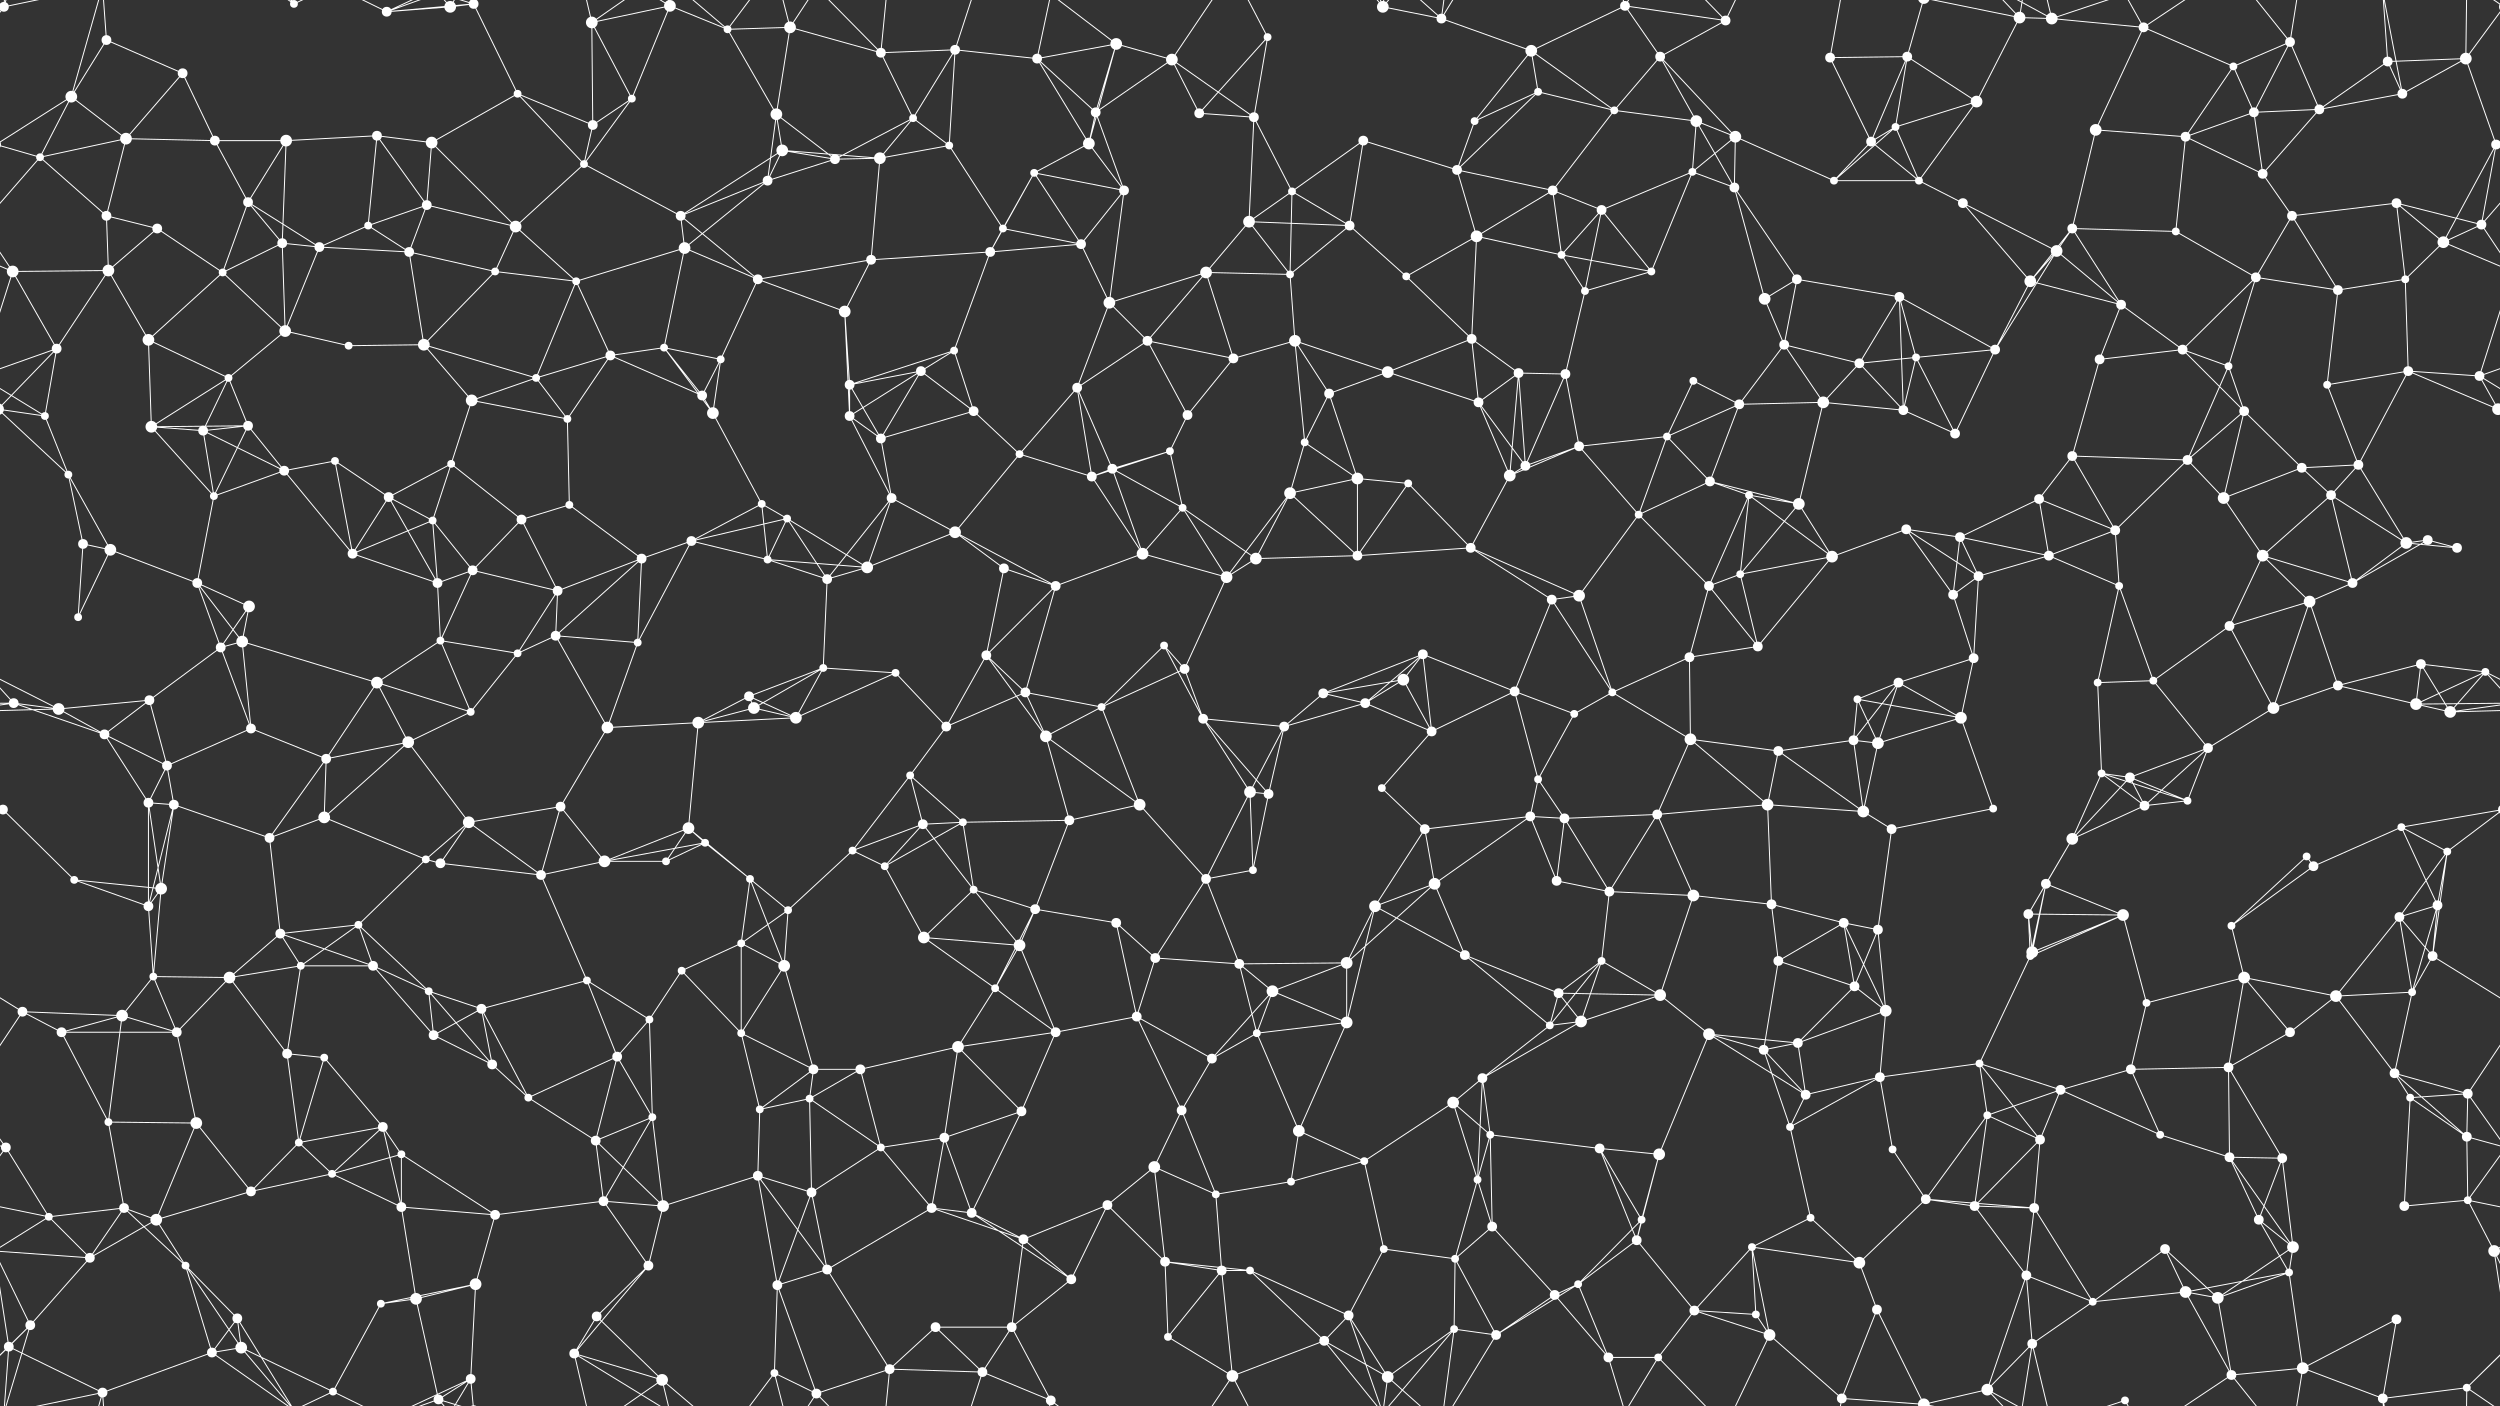 <svg xmlns="http://www.w3.org/2000/svg" width="2560" height="1440" fill="#fff"><rect width="100%" height="100%" fill="#333333" stroke="none"/><circle cx="4" cy="7" r="5"/><circle cx="2564" cy="7" r="5"/><circle cx="109" cy="41" r="5"/><circle cx="187" cy="75" r="5"/><circle cx="301" cy="4" r="4"/><circle cx="301" cy="1444" r="4"/><circle cx="396" cy="12" r="5"/><circle cx="461" cy="7" r="6"/><circle cx="485" cy="4" r="5"/><circle cx="485" cy="1444" r="5"/><circle cx="606" cy="23" r="6"/><circle cx="686" cy="6" r="6"/><circle cx="745" cy="30" r="4"/><circle cx="809" cy="28" r="6"/><circle cx="902" cy="54" r="5"/><circle cx="978" cy="51" r="5"/><circle cx="1062" cy="60" r="5"/><circle cx="1143" cy="45" r="6"/><circle cx="1200" cy="61" r="6"/><circle cx="1298" cy="38" r="4"/><circle cx="1416" cy="7" r="6"/><circle cx="1476" cy="19" r="5"/><circle cx="1568" cy="52" r="6"/><circle cx="1664" cy="6" r="5"/><circle cx="1700" cy="58" r="5"/><circle cx="1767" cy="21" r="5"/><circle cx="1874" cy="59" r="5"/><circle cx="1953" cy="58" r="5"/><circle cx="2068" cy="18" r="6"/><circle cx="2101" cy="19" r="6"/><circle cx="2195" cy="28" r="5"/><circle cx="2287" cy="68" r="4"/><circle cx="2345" cy="43" r="5"/><circle cx="2445" cy="63" r="5"/><circle cx="2525" cy="60" r="6"/><circle cx="73" cy="99" r="6"/><circle cx="129" cy="142" r="6"/><circle cx="220" cy="144" r="5"/><circle cx="293" cy="144" r="6"/><circle cx="386" cy="139" r="5"/><circle cx="442" cy="146" r="6"/><circle cx="530" cy="96" r="4"/><circle cx="607" cy="128" r="5"/><circle cx="647" cy="101" r="4"/><circle cx="795" cy="117" r="6"/><circle cx="801" cy="154" r="6"/><circle cx="935" cy="121" r="4"/><circle cx="972" cy="149" r="4"/><circle cx="1115" cy="147" r="6"/><circle cx="1122" cy="115" r="5"/><circle cx="1228" cy="116" r="5"/><circle cx="1284" cy="120" r="5"/><circle cx="1396" cy="144" r="5"/><circle cx="1510" cy="124" r="4"/><circle cx="1575" cy="94" r="4"/><circle cx="1653" cy="113" r="4"/><circle cx="1737" cy="124" r="6"/><circle cx="1777" cy="140" r="6"/><circle cx="1916" cy="145" r="5"/><circle cx="1941" cy="130" r="4"/><circle cx="2024" cy="104" r="6"/><circle cx="2146" cy="133" r="6"/><circle cx="2238" cy="140" r="5"/><circle cx="2308" cy="115" r="5"/><circle cx="2375" cy="112" r="5"/><circle cx="2460" cy="96" r="5"/><circle cx="2556" cy="148" r="5"/><circle cx="-4" cy="148" r="5"/><circle cx="41" cy="161" r="4"/><circle cx="109" cy="221" r="5"/><circle cx="161" cy="234" r="5"/><circle cx="254" cy="207" r="5"/><circle cx="377" cy="231" r="4"/><circle cx="437" cy="210" r="5"/><circle cx="528" cy="232" r="6"/><circle cx="598" cy="168" r="4"/><circle cx="697" cy="221" r="5"/><circle cx="786" cy="185" r="5"/><circle cx="855" cy="163" r="5"/><circle cx="901" cy="162" r="6"/><circle cx="1027" cy="234" r="4"/><circle cx="1059" cy="177" r="4"/><circle cx="1151" cy="195" r="5"/><circle cx="1279" cy="227" r="6"/><circle cx="1323" cy="196" r="4"/><circle cx="1382" cy="231" r="5"/><circle cx="1492" cy="174" r="5"/><circle cx="1590" cy="195" r="5"/><circle cx="1640" cy="215" r="5"/><circle cx="1733" cy="176" r="4"/><circle cx="1776" cy="192" r="5"/><circle cx="1878" cy="185" r="4"/><circle cx="1965" cy="185" r="4"/><circle cx="2010" cy="208" r="5"/><circle cx="2122" cy="234" r="5"/><circle cx="2228" cy="237" r="4"/><circle cx="2317" cy="178" r="5"/><circle cx="2347" cy="221" r="5"/><circle cx="2454" cy="208" r="5"/><circle cx="2541" cy="230" r="5"/><circle cx="13" cy="278" r="6"/><circle cx="111" cy="277" r="6"/><circle cx="228" cy="279" r="4"/><circle cx="289" cy="249" r="5"/><circle cx="327" cy="253" r="5"/><circle cx="419" cy="258" r="5"/><circle cx="507" cy="278" r="4"/><circle cx="590" cy="288" r="4"/><circle cx="701" cy="254" r="6"/><circle cx="776" cy="286" r="5"/><circle cx="865" cy="319" r="6"/><circle cx="892" cy="266" r="5"/><circle cx="1014" cy="258" r="5"/><circle cx="1107" cy="250" r="5"/><circle cx="1136" cy="310" r="6"/><circle cx="1235" cy="279" r="6"/><circle cx="1321" cy="281" r="4"/><circle cx="1440" cy="283" r="4"/><circle cx="1512" cy="242" r="6"/><circle cx="1599" cy="261" r="4"/><circle cx="1623" cy="298" r="4"/><circle cx="1691" cy="278" r="4"/><circle cx="1807" cy="306" r="6"/><circle cx="1840" cy="286" r="5"/><circle cx="1945" cy="304" r="5"/><circle cx="2079" cy="288" r="6"/><circle cx="2106" cy="257" r="6"/><circle cx="2172" cy="312" r="5"/><circle cx="2310" cy="284" r="5"/><circle cx="2394" cy="297" r="5"/><circle cx="2463" cy="286" r="4"/><circle cx="2502" cy="248" r="6"/><circle cx="58" cy="357" r="5"/><circle cx="152" cy="348" r="6"/><circle cx="234" cy="387" r="4"/><circle cx="292" cy="339" r="6"/><circle cx="357" cy="354" r="4"/><circle cx="434" cy="353" r="6"/><circle cx="549" cy="387" r="4"/><circle cx="625" cy="364" r="5"/><circle cx="680" cy="356" r="4"/><circle cx="738" cy="368" r="4"/><circle cx="870" cy="394" r="5"/><circle cx="943" cy="380" r="5"/><circle cx="977" cy="359" r="4"/><circle cx="1103" cy="397" r="5"/><circle cx="1175" cy="349" r="5"/><circle cx="1263" cy="367" r="5"/><circle cx="1326" cy="349" r="6"/><circle cx="1421" cy="381" r="6"/><circle cx="1507" cy="347" r="5"/><circle cx="1555" cy="382" r="5"/><circle cx="1603" cy="383" r="5"/><circle cx="1734" cy="390" r="4"/><circle cx="1827" cy="353" r="5"/><circle cx="1904" cy="372" r="5"/><circle cx="1962" cy="366" r="4"/><circle cx="2043" cy="358" r="5"/><circle cx="2150" cy="368" r="5"/><circle cx="2235" cy="358" r="5"/><circle cx="2282" cy="375" r="4"/><circle cx="2383" cy="394" r="4"/><circle cx="2466" cy="380" r="5"/><circle cx="2539" cy="385" r="5"/><circle cx="46" cy="426" r="4"/><circle cx="155" cy="437" r="6"/><circle cx="208" cy="441" r="5"/><circle cx="254" cy="436" r="5"/><circle cx="343" cy="472" r="4"/><circle cx="462" cy="475" r="4"/><circle cx="483" cy="410" r="6"/><circle cx="581" cy="429" r="4"/><circle cx="719" cy="405" r="5"/><circle cx="730" cy="423" r="6"/><circle cx="870" cy="426" r="5"/><circle cx="902" cy="449" r="5"/><circle cx="997" cy="421" r="5"/><circle cx="1044" cy="465" r="4"/><circle cx="1198" cy="462" r="4"/><circle cx="1216" cy="425" r="5"/><circle cx="1336" cy="453" r="4"/><circle cx="1361" cy="403" r="5"/><circle cx="1514" cy="412" r="5"/><circle cx="1562" cy="477" r="5"/><circle cx="1617" cy="457" r="5"/><circle cx="1707" cy="447" r="4"/><circle cx="1781" cy="414" r="5"/><circle cx="1867" cy="412" r="6"/><circle cx="1949" cy="420" r="5"/><circle cx="2002" cy="444" r="5"/><circle cx="2122" cy="467" r="5"/><circle cx="2240" cy="471" r="5"/><circle cx="2298" cy="421" r="5"/><circle cx="2357" cy="479" r="5"/><circle cx="2415" cy="476" r="5"/><circle cx="2558" cy="419" r="6"/><circle cx="-2" cy="419" r="6"/><circle cx="70" cy="486" r="4"/><circle cx="85" cy="557" r="5"/><circle cx="219" cy="508" r="4"/><circle cx="291" cy="482" r="5"/><circle cx="398" cy="509" r="5"/><circle cx="443" cy="533" r="4"/><circle cx="534" cy="532" r="5"/><circle cx="583" cy="517" r="4"/><circle cx="708" cy="554" r="5"/><circle cx="780" cy="516" r="4"/><circle cx="806" cy="531" r="4"/><circle cx="913" cy="510" r="5"/><circle cx="978" cy="545" r="6"/><circle cx="1118" cy="488" r="5"/><circle cx="1139" cy="480" r="5"/><circle cx="1211" cy="520" r="4"/><circle cx="1321" cy="505" r="6"/><circle cx="1390" cy="490" r="6"/><circle cx="1442" cy="495" r="4"/><circle cx="1546" cy="487" r="6"/><circle cx="1678" cy="527" r="4"/><circle cx="1751" cy="493" r="5"/><circle cx="1791" cy="507" r="4"/><circle cx="1842" cy="516" r="6"/><circle cx="1952" cy="542" r="5"/><circle cx="2007" cy="550" r="5"/><circle cx="2088" cy="511" r="5"/><circle cx="2166" cy="543" r="5"/><circle cx="2277" cy="510" r="6"/><circle cx="2387" cy="507" r="5"/><circle cx="2464" cy="556" r="6"/><circle cx="2486" cy="553" r="5"/><circle cx="80" cy="632" r="4"/><circle cx="113" cy="563" r="6"/><circle cx="202" cy="597" r="5"/><circle cx="255" cy="621" r="6"/><circle cx="361" cy="567" r="5"/><circle cx="448" cy="597" r="5"/><circle cx="484" cy="584" r="5"/><circle cx="571" cy="605" r="5"/><circle cx="657" cy="572" r="5"/><circle cx="786" cy="573" r="4"/><circle cx="847" cy="593" r="5"/><circle cx="888" cy="581" r="6"/><circle cx="1028" cy="582" r="5"/><circle cx="1081" cy="600" r="5"/><circle cx="1170" cy="567" r="6"/><circle cx="1256" cy="591" r="6"/><circle cx="1286" cy="572" r="6"/><circle cx="1390" cy="569" r="5"/><circle cx="1506" cy="561" r="5"/><circle cx="1589" cy="614" r="5"/><circle cx="1617" cy="610" r="6"/><circle cx="1750" cy="600" r="5"/><circle cx="1782" cy="588" r="4"/><circle cx="1876" cy="570" r="6"/><circle cx="2000" cy="609" r="5"/><circle cx="2026" cy="590" r="5"/><circle cx="2098" cy="569" r="5"/><circle cx="2170" cy="600" r="4"/><circle cx="2317" cy="569" r="6"/><circle cx="2365" cy="616" r="6"/><circle cx="2409" cy="597" r="5"/><circle cx="2516" cy="561" r="5"/><circle cx="14" cy="720" r="5"/><circle cx="153" cy="717" r="5"/><circle cx="226" cy="663" r="5"/><circle cx="248" cy="657" r="6"/><circle cx="386" cy="699" r="6"/><circle cx="451" cy="656" r="4"/><circle cx="530" cy="669" r="4"/><circle cx="569" cy="651" r="5"/><circle cx="653" cy="658" r="4"/><circle cx="767" cy="713" r="5"/><circle cx="843" cy="684" r="4"/><circle cx="917" cy="689" r="4"/><circle cx="1010" cy="671" r="5"/><circle cx="1050" cy="709" r="5"/><circle cx="1192" cy="661" r="4"/><circle cx="1213" cy="685" r="5"/><circle cx="1355" cy="710" r="5"/><circle cx="1437" cy="696" r="6"/><circle cx="1457" cy="670" r="5"/><circle cx="1551" cy="708" r="5"/><circle cx="1651" cy="709" r="4"/><circle cx="1730" cy="673" r="5"/><circle cx="1800" cy="662" r="5"/><circle cx="1902" cy="716" r="4"/><circle cx="1944" cy="699" r="5"/><circle cx="2021" cy="674" r="5"/><circle cx="2148" cy="699" r="4"/><circle cx="2205" cy="697" r="4"/><circle cx="2283" cy="641" r="5"/><circle cx="2394" cy="702" r="5"/><circle cx="2479" cy="680" r="5"/><circle cx="2545" cy="688" r="4"/><circle cx="60" cy="726" r="6"/><circle cx="107" cy="752" r="5"/><circle cx="171" cy="784" r="5"/><circle cx="257" cy="746" r="5"/><circle cx="334" cy="777" r="5"/><circle cx="418" cy="760" r="6"/><circle cx="482" cy="729" r="4"/><circle cx="622" cy="745" r="6"/><circle cx="715" cy="740" r="6"/><circle cx="772" cy="725" r="6"/><circle cx="815" cy="735" r="6"/><circle cx="932" cy="794" r="4"/><circle cx="969" cy="744" r="5"/><circle cx="1071" cy="754" r="6"/><circle cx="1128" cy="724" r="4"/><circle cx="1232" cy="736" r="5"/><circle cx="1315" cy="744" r="5"/><circle cx="1398" cy="720" r="5"/><circle cx="1466" cy="749" r="5"/><circle cx="1575" cy="798" r="4"/><circle cx="1612" cy="731" r="4"/><circle cx="1731" cy="757" r="6"/><circle cx="1821" cy="769" r="5"/><circle cx="1898" cy="758" r="5"/><circle cx="1923" cy="761" r="6"/><circle cx="2008" cy="735" r="6"/><circle cx="2152" cy="792" r="4"/><circle cx="2181" cy="796" r="5"/><circle cx="2261" cy="766" r="5"/><circle cx="2328" cy="725" r="6"/><circle cx="2474" cy="721" r="6"/><circle cx="2509" cy="729" r="6"/><circle cx="3" cy="829" r="5"/><circle cx="2563" cy="829" r="5"/><circle cx="152" cy="822" r="5"/><circle cx="178" cy="824" r="5"/><circle cx="276" cy="858" r="5"/><circle cx="332" cy="837" r="6"/><circle cx="436" cy="880" r="4"/><circle cx="480" cy="842" r="6"/><circle cx="574" cy="826" r="5"/><circle cx="705" cy="848" r="6"/><circle cx="722" cy="863" r="4"/><circle cx="873" cy="871" r="4"/><circle cx="945" cy="844" r="5"/><circle cx="986" cy="842" r="4"/><circle cx="1095" cy="840" r="5"/><circle cx="1167" cy="824" r="6"/><circle cx="1280" cy="811" r="6"/><circle cx="1299" cy="813" r="5"/><circle cx="1415" cy="807" r="4"/><circle cx="1459" cy="849" r="5"/><circle cx="1567" cy="836" r="5"/><circle cx="1602" cy="838" r="5"/><circle cx="1697" cy="834" r="5"/><circle cx="1810" cy="824" r="6"/><circle cx="1908" cy="831" r="6"/><circle cx="1937" cy="849" r="5"/><circle cx="2041" cy="828" r="4"/><circle cx="2122" cy="859" r="6"/><circle cx="2196" cy="825" r="5"/><circle cx="2240" cy="820" r="4"/><circle cx="2362" cy="877" r="4"/><circle cx="2459" cy="847" r="4"/><circle cx="2506" cy="872" r="4"/><circle cx="76" cy="901" r="4"/><circle cx="152" cy="928" r="5"/><circle cx="165" cy="910" r="6"/><circle cx="287" cy="956" r="5"/><circle cx="367" cy="947" r="4"/><circle cx="451" cy="884" r="5"/><circle cx="554" cy="896" r="5"/><circle cx="619" cy="882" r="6"/><circle cx="682" cy="882" r="4"/><circle cx="768" cy="900" r="4"/><circle cx="807" cy="932" r="4"/><circle cx="906" cy="887" r="4"/><circle cx="997" cy="911" r="4"/><circle cx="1060" cy="931" r="5"/><circle cx="1143" cy="945" r="5"/><circle cx="1235" cy="900" r="5"/><circle cx="1283" cy="891" r="4"/><circle cx="1408" cy="928" r="6"/><circle cx="1469" cy="905" r="6"/><circle cx="1594" cy="902" r="5"/><circle cx="1648" cy="913" r="5"/><circle cx="1734" cy="917" r="6"/><circle cx="1814" cy="926" r="5"/><circle cx="1888" cy="945" r="5"/><circle cx="1923" cy="952" r="5"/><circle cx="2077" cy="936" r="5"/><circle cx="2095" cy="905" r="5"/><circle cx="2174" cy="937" r="6"/><circle cx="2285" cy="948" r="4"/><circle cx="2369" cy="887" r="5"/><circle cx="2457" cy="939" r="5"/><circle cx="2496" cy="927" r="5"/><circle cx="23" cy="1036" r="5"/><circle cx="157" cy="1000" r="4"/><circle cx="235" cy="1001" r="6"/><circle cx="308" cy="989" r="4"/><circle cx="382" cy="989" r="5"/><circle cx="439" cy="1015" r="4"/><circle cx="493" cy="1033" r="5"/><circle cx="601" cy="1004" r="4"/><circle cx="698" cy="994" r="4"/><circle cx="759" cy="966" r="4"/><circle cx="803" cy="989" r="6"/><circle cx="946" cy="960" r="6"/><circle cx="1019" cy="1012" r="4"/><circle cx="1044" cy="968" r="6"/><circle cx="1183" cy="981" r="5"/><circle cx="1269" cy="987" r="5"/><circle cx="1303" cy="1015" r="6"/><circle cx="1379" cy="986" r="6"/><circle cx="1500" cy="978" r="5"/><circle cx="1596" cy="1017" r="5"/><circle cx="1640" cy="984" r="4"/><circle cx="1700" cy="1019" r="6"/><circle cx="1821" cy="984" r="5"/><circle cx="1899" cy="1010" r="5"/><circle cx="1931" cy="1035" r="6"/><circle cx="2079" cy="979" r="4"/><circle cx="2081" cy="975" r="6"/><circle cx="2198" cy="1027" r="4"/><circle cx="2298" cy="1001" r="6"/><circle cx="2392" cy="1020" r="6"/><circle cx="2470" cy="1016" r="4"/><circle cx="2491" cy="979" r="5"/><circle cx="63" cy="1057" r="5"/><circle cx="125" cy="1040" r="6"/><circle cx="181" cy="1057" r="5"/><circle cx="294" cy="1079" r="5"/><circle cx="332" cy="1083" r="4"/><circle cx="444" cy="1060" r="5"/><circle cx="504" cy="1090" r="5"/><circle cx="632" cy="1082" r="5"/><circle cx="665" cy="1044" r="4"/><circle cx="759" cy="1058" r="4"/><circle cx="833" cy="1095" r="5"/><circle cx="881" cy="1095" r="5"/><circle cx="981" cy="1072" r="6"/><circle cx="1081" cy="1057" r="5"/><circle cx="1164" cy="1041" r="5"/><circle cx="1241" cy="1084" r="5"/><circle cx="1287" cy="1058" r="4"/><circle cx="1379" cy="1047" r="6"/><circle cx="1518" cy="1104" r="5"/><circle cx="1587" cy="1050" r="4"/><circle cx="1619" cy="1046" r="6"/><circle cx="1750" cy="1059" r="6"/><circle cx="1806" cy="1075" r="5"/><circle cx="1841" cy="1068" r="5"/><circle cx="1925" cy="1103" r="5"/><circle cx="2027" cy="1089" r="4"/><circle cx="2110" cy="1116" r="5"/><circle cx="2182" cy="1095" r="5"/><circle cx="2282" cy="1093" r="5"/><circle cx="2345" cy="1057" r="5"/><circle cx="2452" cy="1099" r="5"/><circle cx="2527" cy="1120" r="5"/><circle cx="6" cy="1175" r="5"/><circle cx="111" cy="1149" r="4"/><circle cx="201" cy="1150" r="6"/><circle cx="306" cy="1170" r="4"/><circle cx="392" cy="1154" r="5"/><circle cx="411" cy="1182" r="4"/><circle cx="541" cy="1124" r="4"/><circle cx="610" cy="1168" r="5"/><circle cx="668" cy="1144" r="4"/><circle cx="778" cy="1136" r="4"/><circle cx="829" cy="1125" r="4"/><circle cx="902" cy="1175" r="4"/><circle cx="967" cy="1165" r="5"/><circle cx="1046" cy="1138" r="5"/><circle cx="1182" cy="1195" r="6"/><circle cx="1210" cy="1137" r="5"/><circle cx="1330" cy="1158" r="6"/><circle cx="1397" cy="1189" r="4"/><circle cx="1488" cy="1129" r="6"/><circle cx="1526" cy="1162" r="4"/><circle cx="1638" cy="1176" r="5"/><circle cx="1699" cy="1182" r="6"/><circle cx="1833" cy="1154" r="4"/><circle cx="1849" cy="1121" r="5"/><circle cx="1938" cy="1177" r="4"/><circle cx="2035" cy="1142" r="4"/><circle cx="2089" cy="1167" r="5"/><circle cx="2212" cy="1162" r="4"/><circle cx="2283" cy="1185" r="5"/><circle cx="2337" cy="1186" r="5"/><circle cx="2468" cy="1124" r="4"/><circle cx="2526" cy="1164" r="5"/><circle cx="50" cy="1246" r="4"/><circle cx="127" cy="1237" r="5"/><circle cx="160" cy="1249" r="6"/><circle cx="257" cy="1220" r="5"/><circle cx="340" cy="1202" r="4"/><circle cx="411" cy="1236" r="5"/><circle cx="507" cy="1244" r="5"/><circle cx="618" cy="1230" r="5"/><circle cx="679" cy="1235" r="6"/><circle cx="776" cy="1204" r="5"/><circle cx="831" cy="1221" r="5"/><circle cx="954" cy="1237" r="5"/><circle cx="995" cy="1242" r="5"/><circle cx="1048" cy="1269" r="5"/><circle cx="1134" cy="1234" r="5"/><circle cx="1245" cy="1223" r="4"/><circle cx="1322" cy="1210" r="4"/><circle cx="1417" cy="1279" r="4"/><circle cx="1513" cy="1208" r="4"/><circle cx="1528" cy="1256" r="5"/><circle cx="1676" cy="1270" r="5"/><circle cx="1681" cy="1249" r="4"/><circle cx="1794" cy="1277" r="4"/><circle cx="1854" cy="1247" r="4"/><circle cx="1972" cy="1228" r="5"/><circle cx="2022" cy="1235" r="5"/><circle cx="2083" cy="1237" r="5"/><circle cx="2217" cy="1279" r="5"/><circle cx="2313" cy="1249" r="5"/><circle cx="2348" cy="1277" r="6"/><circle cx="2462" cy="1235" r="5"/><circle cx="2527" cy="1229" r="4"/><circle cx="31" cy="1357" r="5"/><circle cx="92" cy="1288" r="5"/><circle cx="190" cy="1296" r="4"/><circle cx="243" cy="1350" r="5"/><circle cx="390" cy="1335" r="4"/><circle cx="426" cy="1330" r="6"/><circle cx="487" cy="1315" r="6"/><circle cx="611" cy="1348" r="5"/><circle cx="664" cy="1296" r="5"/><circle cx="796" cy="1316" r="5"/><circle cx="847" cy="1300" r="5"/><circle cx="958" cy="1359" r="5"/><circle cx="1036" cy="1359" r="5"/><circle cx="1097" cy="1310" r="5"/><circle cx="1193" cy="1292" r="5"/><circle cx="1251" cy="1301" r="5"/><circle cx="1280" cy="1301" r="4"/><circle cx="1381" cy="1347" r="5"/><circle cx="1490" cy="1289" r="4"/><circle cx="1592" cy="1326" r="5"/><circle cx="1616" cy="1315" r="4"/><circle cx="1735" cy="1342" r="5"/><circle cx="1798" cy="1346" r="4"/><circle cx="1904" cy="1293" r="6"/><circle cx="1922" cy="1341" r="5"/><circle cx="2075" cy="1306" r="5"/><circle cx="2143" cy="1333" r="4"/><circle cx="2238" cy="1323" r="6"/><circle cx="2271" cy="1329" r="6"/><circle cx="2344" cy="1303" r="4"/><circle cx="2454" cy="1351" r="5"/><circle cx="2554" cy="1281" r="6"/><circle cx="9" cy="1379" r="5"/><circle cx="105" cy="1426" r="5"/><circle cx="217" cy="1385" r="5"/><circle cx="247" cy="1380" r="6"/><circle cx="341" cy="1425" r="4"/><circle cx="449" cy="1433" r="5"/><circle cx="482" cy="1412" r="5"/><circle cx="588" cy="1386" r="5"/><circle cx="678" cy="1413" r="6"/><circle cx="793" cy="1406" r="4"/><circle cx="836" cy="1427" r="5"/><circle cx="911" cy="1402" r="5"/><circle cx="1006" cy="1405" r="5"/><circle cx="1076" cy="1434" r="5"/><circle cx="1196" cy="1369" r="4"/><circle cx="1262" cy="1409" r="6"/><circle cx="1356" cy="1373" r="5"/><circle cx="1421" cy="1410" r="6"/><circle cx="1489" cy="1361" r="4"/><circle cx="1532" cy="1367" r="5"/><circle cx="1647" cy="1390" r="5"/><circle cx="1698" cy="1390" r="4"/><circle cx="1812" cy="1367" r="6"/><circle cx="1886" cy="1432" r="5"/><circle cx="1970" cy="1438" r="6"/><circle cx="1970" cy="-2" r="6"/><circle cx="2035" cy="1423" r="6"/><circle cx="2081" cy="1376" r="5"/><circle cx="2176" cy="1434" r="4"/><circle cx="2285" cy="1408" r="5"/><circle cx="2358" cy="1401" r="6"/><circle cx="2440" cy="1432" r="5"/><circle cx="2526" cy="1421" r="4"/><path stroke="#fff" d="M4 7L-35 60M4 7L31 -83M4 7L9 -61M4 7L105 -14M4 7L-34 -19M2564 7L2525 60M2564 7L2526 -19M4 1447L31 1357M4 1447L9 1379M4 1447L105 1426M4 1447L-34 1421M2564 1447L2526 1421M109 41L187 75M109 41L73 99M109 41L105 -14M109 1481L105 1426M187 75L129 142M187 75L220 144M301 4L243 -90M301 4L217 -55M301 4L247 -60M301 4L341 -15M301 1444L243 1350M301 1444L217 1385M301 1444L247 1380M301 1444L341 1425M396 12L461 7M396 12L485 4M396 12L341 -15M396 12L449 -7M396 12L482 -28M396 1452L341 1425M396 1452L449 1433M396 1452L482 1412M461 7L485 4M461 7L449 -7M461 7L482 -28M461 1447L449 1433M461 1447L482 1412M485 4L530 96M485 4L449 -7M485 4L482 -28M485 1444L449 1433M485 1444L482 1412M606 23L686 6M606 23L607 128M606 23L647 101M606 23L588 -54M606 23L678 -27M606 1463L588 1386M606 1463L678 1413M686 6L745 30M686 6L647 101M686 6L588 -54M686 6L678 -27M686 1446L588 1386M686 1446L678 1413M745 30L809 28M745 30L795 117M745 30L678 -27M745 30L793 -34M745 1470L678 1413M745 1470L793 1406M809 28L902 54M809 28L795 117M809 28L793 -34M809 28L836 -13M809 1468L793 1406M809 1468L836 1427M902 54L978 51M902 54L935 121M902 54L836 -13M902 54L911 -38M902 1494L836 1427M902 1494L911 1402M978 51L1062 60M978 51L935 121M978 51L972 149M978 51L1006 -35M978 1491L1006 1405M1062 60L1143 45M1062 60L1115 147M1062 60L1122 115M1062 60L1076 -6M1062 1500L1076 1434M1143 45L1200 61M1143 45L1115 147M1143 45L1122 115M1143 45L1076 -6M1143 1485L1076 1434M1200 61L1122 115M1200 61L1228 116M1200 61L1284 120M1200 61L1262 -31M1200 1501L1262 1409M1298 38L1228 116M1298 38L1284 120M1298 38L1262 -31M1298 1478L1262 1409M1416 7L1476 19M1416 7L1381 -93M1416 7L1356 -67M1416 7L1421 -30M1416 7L1489 -79M1416 1447L1381 1347M1416 1447L1356 1373M1416 1447L1421 1410M1416 1447L1489 1361M1476 19L1568 52M1476 19L1421 -30M1476 19L1489 -79M1476 19L1532 -73M1476 1459L1421 1410M1476 1459L1489 1361M1476 1459L1532 1367M1568 52L1664 6M1568 52L1510 124M1568 52L1575 94M1568 52L1653 113M1664 6L1700 58M1664 6L1767 21M1664 6L1647 -50M1664 6L1698 -50M1664 1446L1647 1390M1664 1446L1698 1390M1700 58L1767 21M1700 58L1653 113M1700 58L1737 124M1700 58L1777 140M1767 21L1698 -50M1767 21L1812 -73M1767 1461L1698 1390M1767 1461L1812 1367M1874 59L1953 58M1874 59L1916 145M1874 59L1886 -8M1874 1499L1886 1432M1953 58L1916 145M1953 58L1941 130M1953 58L2024 104M1953 58L1970 -2M1953 1498L1970 1438M2068 18L2101 19M2068 18L2024 104M2068 18L1970 -2M2068 18L2035 -17M2068 18L2081 -64M2068 1458L1970 1438M2068 1458L2035 1423M2068 1458L2081 1376M2101 19L2195 28M2101 19L2035 -17M2101 19L2081 -64M2101 19L2176 -6M2101 1459L2035 1423M2101 1459L2081 1376M2101 1459L2176 1434M2195 28L2287 68M2195 28L2146 133M2195 28L2176 -6M2195 28L2285 -32M2195 1468L2176 1434M2195 1468L2285 1408M2287 68L2345 43M2287 68L2238 140M2287 68L2308 115M2345 43L2308 115M2345 43L2375 112M2345 43L2285 -32M2345 43L2358 -39M2345 1483L2285 1408M2345 1483L2358 1401M2445 63L2525 60M2445 63L2375 112M2445 63L2460 96M2445 63L2440 -8M2445 1503L2440 1432M2525 60L2460 96M2525 60L2556 148M2525 60L2526 -19M2525 1500L2526 1421M73 99L129 142M73 99L-4 148M73 99L41 161M73 99L105 -14M2633 99L2556 148M73 1539L105 1426M129 142L220 144M129 142L41 161M129 142L109 221M220 144L293 144M220 144L254 207M293 144L386 139M293 144L254 207M293 144L289 249M386 139L442 146M386 139L377 231M386 139L437 210M442 146L530 96M442 146L437 210M442 146L528 232M530 96L607 128M530 96L598 168M607 128L647 101M607 128L598 168M647 101L598 168M795 117L801 154M795 117L786 185M795 117L855 163M801 154L697 221M801 154L786 185M801 154L855 163M801 154L901 162M935 121L972 149M935 121L855 163M935 121L901 162M972 149L901 162M972 149L1027 234M1115 147L1122 115M1115 147L1059 177M1115 147L1151 195M1122 115L1151 195M1228 116L1284 120M1284 120L1279 227M1284 120L1323 196M1396 144L1323 196M1396 144L1382 231M1396 144L1492 174M1510 124L1575 94M1510 124L1492 174M1575 94L1653 113M1575 94L1492 174M1653 113L1737 124M1653 113L1590 195M1737 124L1777 140M1737 124L1733 176M1737 124L1776 192M1777 140L1733 176M1777 140L1776 192M1777 140L1878 185M1916 145L1941 130M1916 145L1878 185M1916 145L1965 185M1941 130L2024 104M1941 130L1878 185M1941 130L1965 185M2024 104L1965 185M2146 133L2238 140M2146 133L2122 234M2238 140L2308 115M2238 140L2228 237M2238 140L2317 178M2308 115L2375 112M2308 115L2317 178M2375 112L2460 96M2375 112L2317 178M2460 96L2440 -8M2460 1536L2440 1432M2556 148L2601 161M2556 148L2541 230M2556 148L2502 248M-4 148L41 161M41 161L109 221M41 161L-19 230M2601 161L2541 230M109 221L161 234M109 221L111 277M161 234L111 277M161 234L228 279M254 207L228 279M254 207L289 249M254 207L327 253M377 231L437 210M377 231L327 253M377 231L419 258M437 210L528 232M437 210L419 258M528 232L598 168M528 232L507 278M528 232L590 288M598 168L697 221M697 221L786 185M697 221L701 254M697 221L776 286M786 185L855 163M786 185L701 254M855 163L901 162M901 162L892 266M1027 234L1059 177M1027 234L1014 258M1027 234L1107 250M1059 177L1151 195M1059 177L1014 258M1059 177L1107 250M1151 195L1107 250M1151 195L1136 310M1279 227L1323 196M1279 227L1382 231M1279 227L1235 279M1279 227L1321 281M1323 196L1382 231M1323 196L1321 281M1382 231L1321 281M1382 231L1440 283M1492 174L1590 195M1492 174L1512 242M1590 195L1640 215M1590 195L1512 242M1590 195L1599 261M1640 215L1733 176M1640 215L1599 261M1640 215L1623 298M1640 215L1691 278M1733 176L1776 192M1733 176L1691 278M1776 192L1807 306M1776 192L1840 286M1878 185L1965 185M1965 185L2010 208M2010 208L2079 288M2010 208L2106 257M2122 234L2228 237M2122 234L2079 288M2122 234L2106 257M2122 234L2172 312M2228 237L2310 284M2317 178L2347 221M2347 221L2454 208M2347 221L2310 284M2347 221L2394 297M2454 208L2541 230M2454 208L2463 286M2454 208L2502 248M2541 230L2573 278M2541 230L2502 248M-19 230L13 278M13 278L111 277M13 278L-58 248M13 278L58 357M13 278L-21 385M2573 278L2502 248M2573 278L2539 385M111 277L58 357M111 277L152 348M228 279L289 249M228 279L152 348M228 279L292 339M289 249L327 253M289 249L292 339M327 253L419 258M327 253L292 339M419 258L507 278M419 258L434 353M507 278L590 288M507 278L434 353M590 288L701 254M590 288L549 387M590 288L625 364M701 254L776 286M701 254L680 356M776 286L865 319M776 286L892 266M776 286L738 368M865 319L892 266M865 319L870 394M865 319L870 426M892 266L1014 258M1014 258L1107 250M1014 258L977 359M1107 250L1136 310M1136 310L1235 279M1136 310L1103 397M1136 310L1175 349M1235 279L1321 281M1235 279L1175 349M1235 279L1263 367M1321 281L1326 349M1440 283L1512 242M1440 283L1507 347M1512 242L1599 261M1512 242L1507 347M1599 261L1623 298M1599 261L1691 278M1623 298L1691 278M1623 298L1603 383M1807 306L1840 286M1807 306L1827 353M1840 286L1945 304M1840 286L1827 353M1945 304L1904 372M1945 304L1962 366M1945 304L2043 358M1945 304L1949 420M2079 288L2106 257M2079 288L2172 312M2079 288L2043 358M2106 257L2172 312M2106 257L2043 358M2172 312L2150 368M2172 312L2235 358M2310 284L2394 297M2310 284L2235 358M2310 284L2282 375M2394 297L2463 286M2394 297L2383 394M2463 286L2502 248M2463 286L2466 380M58 357L-21 385M58 357L46 426M58 357L-2 419M2618 357L2539 385M2618 357L2558 419M152 348L234 387M152 348L155 437M234 387L292 339M234 387L155 437M234 387L208 441M234 387L254 436M292 339L357 354M357 354L434 353M434 353L549 387M434 353L483 410M549 387L625 364M549 387L483 410M549 387L581 429M625 364L680 356M625 364L581 429M625 364L719 405M680 356L738 368M680 356L719 405M680 356L730 423M738 368L719 405M738 368L730 423M870 394L943 380M870 394L977 359M870 394L870 426M870 394L902 449M943 380L977 359M943 380L870 426M943 380L902 449M943 380L997 421M977 359L997 421M1103 397L1175 349M1103 397L1044 465M1103 397L1118 488M1103 397L1139 480M1175 349L1263 367M1175 349L1216 425M1263 367L1326 349M1263 367L1216 425M1326 349L1421 381M1326 349L1336 453M1326 349L1361 403M1421 381L1507 347M1421 381L1361 403M1421 381L1514 412M1507 347L1555 382M1507 347L1514 412M1555 382L1603 383M1555 382L1514 412M1555 382L1562 477M1555 382L1546 487M1603 383L1562 477M1603 383L1617 457M1734 390L1707 447M1734 390L1781 414M1827 353L1904 372M1827 353L1781 414M1827 353L1867 412M1904 372L1962 366M1904 372L1867 412M1904 372L1949 420M1962 366L2043 358M1962 366L1949 420M1962 366L2002 444M2043 358L2002 444M2150 368L2235 358M2150 368L2122 467M2235 358L2282 375M2235 358L2298 421M2282 375L2240 471M2282 375L2298 421M2383 394L2466 380M2383 394L2415 476M2466 380L2539 385M2466 380L2415 476M2466 380L2558 419M2539 385L2606 426M2539 385L2558 419M-21 385L46 426M46 426L-2 419M46 426L70 486M2606 426L2558 419M155 437L208 441M155 437L254 436M155 437L219 508M208 441L254 436M208 441L219 508M208 441L291 482M254 436L219 508M254 436L291 482M343 472L291 482M343 472L398 509M343 472L361 567M462 475L483 410M462 475L398 509M462 475L443 533M462 475L534 532M483 410L581 429M581 429L583 517M719 405L730 423M730 423L780 516M870 426L902 449M870 426L913 510M902 449L997 421M902 449L913 510M997 421L1044 465M1044 465L978 545M1044 465L1118 488M1198 462L1216 425M1198 462L1118 488M1198 462L1139 480M1198 462L1211 520M1336 453L1361 403M1336 453L1321 505M1336 453L1390 490M1361 403L1390 490M1514 412L1562 477M1514 412L1546 487M1562 477L1617 457M1562 477L1546 487M1617 457L1707 447M1617 457L1546 487M1617 457L1678 527M1707 447L1781 414M1707 447L1678 527M1707 447L1751 493M1781 414L1867 412M1781 414L1751 493M1867 412L1949 420M1867 412L1842 516M1949 420L2002 444M2122 467L2240 471M2122 467L2088 511M2122 467L2166 543M2240 471L2298 421M2240 471L2166 543M2240 471L2277 510M2298 421L2357 479M2298 421L2277 510M2357 479L2415 476M2357 479L2277 510M2357 479L2387 507M2415 476L2387 507M2415 476L2464 556M2558 419L2630 486M-2 419L70 486M70 486L85 557M70 486L113 563M85 557L80 632M85 557L113 563M219 508L291 482M219 508L202 597M291 482L361 567M398 509L443 533M398 509L361 567M398 509L448 597M443 533L361 567M443 533L448 597M443 533L484 584M534 532L583 517M534 532L484 584M534 532L571 605M583 517L657 572M708 554L780 516M708 554L806 531M708 554L657 572M708 554L786 573M708 554L653 658M780 516L806 531M780 516L786 573M806 531L786 573M806 531L847 593M806 531L888 581M913 510L978 545M913 510L847 593M913 510L888 581M978 545L888 581M978 545L1028 582M978 545L1081 600M1118 488L1139 480M1118 488L1170 567M1139 480L1211 520M1139 480L1170 567M1211 520L1170 567M1211 520L1256 591M1211 520L1286 572M1321 505L1390 490M1321 505L1256 591M1321 505L1286 572M1321 505L1390 569M1390 490L1442 495M1390 490L1390 569M1442 495L1390 569M1442 495L1506 561M1546 487L1506 561M1678 527L1751 493M1678 527L1617 610M1678 527L1750 600M1751 493L1791 507M1751 493L1842 516M1791 507L1842 516M1791 507L1750 600M1791 507L1782 588M1791 507L1876 570M1842 516L1782 588M1842 516L1876 570M1952 542L2007 550M1952 542L1876 570M1952 542L2000 609M1952 542L2026 590M2007 550L2088 511M2007 550L2000 609M2007 550L2026 590M2007 550L2098 569M2088 511L2166 543M2088 511L2098 569M2166 543L2098 569M2166 543L2170 600M2277 510L2317 569M2387 507L2464 556M2387 507L2317 569M2387 507L2409 597M2464 556L2486 553M2464 556L2409 597M2464 556L2516 561M2486 553L2409 597M2486 553L2516 561M80 632L113 563M113 563L202 597M202 597L255 621M202 597L226 663M202 597L248 657M255 621L226 663M255 621L248 657M361 567L448 597M448 597L484 584M448 597L451 656M484 584L571 605M484 584L451 656M571 605L657 572M571 605L530 669M571 605L569 651M657 572L569 651M657 572L653 658M786 573L847 593M786 573L888 581M847 593L888 581M847 593L843 684M1028 582L1081 600M1028 582L1010 671M1081 600L1170 567M1081 600L1010 671M1081 600L1050 709M1170 567L1256 591M1256 591L1286 572M1256 591L1213 685M1286 572L1390 569M1390 569L1506 561M1506 561L1589 614M1506 561L1617 610M1589 614L1617 610M1589 614L1551 708M1589 614L1651 709M1617 610L1651 709M1750 600L1782 588M1750 600L1730 673M1750 600L1800 662M1782 588L1876 570M1782 588L1800 662M1876 570L1800 662M2000 609L2026 590M2000 609L2021 674M2026 590L2098 569M2026 590L2021 674M2098 569L2170 600M2170 600L2148 699M2170 600L2205 697M2317 569L2365 616M2317 569L2409 597M2317 569L2283 641M2365 616L2409 597M2365 616L2283 641M2365 616L2394 702M2365 616L2328 725M14 720L-15 688M14 720L60 726M14 720L107 752M14 720L-86 721M14 720L-51 729M2574 720L2545 688M2574 720L2474 721M2574 720L2509 729M153 717L226 663M153 717L60 726M153 717L107 752M153 717L171 784M226 663L248 657M226 663L257 746M248 657L386 699M248 657L257 746M386 699L451 656M386 699L334 777M386 699L418 760M386 699L482 729M451 656L530 669M451 656L482 729M530 669L569 651M530 669L482 729M569 651L653 658M569 651L622 745M653 658L622 745M767 713L843 684M767 713L715 740M767 713L772 725M767 713L815 735M843 684L917 689M843 684L772 725M843 684L815 735M917 689L815 735M917 689L969 744M1010 671L1050 709M1010 671L969 744M1010 671L1071 754M1050 709L969 744M1050 709L1071 754M1050 709L1128 724M1192 661L1213 685M1192 661L1128 724M1192 661L1232 736M1213 685L1128 724M1213 685L1232 736M1355 710L1437 696M1355 710L1457 670M1355 710L1315 744M1355 710L1398 720M1437 696L1457 670M1437 696L1398 720M1437 696L1466 749M1457 670L1551 708M1457 670L1398 720M1457 670L1466 749M1551 708L1466 749M1551 708L1575 798M1551 708L1612 731M1651 709L1730 673M1651 709L1612 731M1651 709L1731 757M1730 673L1800 662M1730 673L1731 757M1902 716L1944 699M1902 716L1898 758M1902 716L1923 761M1902 716L2008 735M1944 699L2021 674M1944 699L1898 758M1944 699L1923 761M1944 699L2008 735M2021 674L2008 735M2148 699L2205 697M2148 699L2152 792M2205 697L2283 641M2205 697L2261 766M2283 641L2328 725M2394 702L2479 680M2394 702L2328 725M2394 702L2474 721M2479 680L2545 688M2479 680L2474 721M2479 680L2509 729M2545 688L2620 726M2545 688L2474 721M2545 688L2509 729M-15 688L60 726M60 726L107 752M60 726L-51 729M2620 726L2509 729M107 752L171 784M107 752L152 822M171 784L257 746M171 784L152 822M171 784L178 824M257 746L334 777M334 777L418 760M334 777L276 858M334 777L332 837M418 760L482 729M418 760L332 837M418 760L480 842M622 745L715 740M622 745L574 826M715 740L772 725M715 740L815 735M715 740L705 848M772 725L815 735M932 794L969 744M932 794L873 871M932 794L945 844M932 794L986 842M1071 754L1128 724M1071 754L1095 840M1071 754L1167 824M1128 724L1167 824M1232 736L1315 744M1232 736L1280 811M1232 736L1299 813M1315 744L1398 720M1315 744L1280 811M1315 744L1299 813M1398 720L1466 749M1466 749L1415 807M1575 798L1612 731M1575 798L1567 836M1575 798L1602 838M1731 757L1821 769M1731 757L1697 834M1731 757L1810 824M1821 769L1898 758M1821 769L1810 824M1821 769L1908 831M1898 758L1923 761M1898 758L1908 831M1923 761L2008 735M1923 761L1908 831M2008 735L2041 828M2152 792L2181 796M2152 792L2122 859M2152 792L2196 825M2152 792L2240 820M2181 796L2261 766M2181 796L2122 859M2181 796L2196 825M2181 796L2240 820M2261 766L2328 725M2261 766L2196 825M2261 766L2240 820M2474 721L2509 729M3 829L-101 847M3 829L-54 872M3 829L76 901M2563 829L2459 847M2563 829L2506 872M152 822L178 824M152 822L152 928M152 822L165 910M178 824L276 858M178 824L152 928M178 824L165 910M276 858L332 837M276 858L287 956M332 837L436 880M436 880L480 842M436 880L367 947M436 880L451 884M480 842L574 826M480 842L451 884M480 842L554 896M574 826L554 896M574 826L619 882M705 848L722 863M705 848L619 882M705 848L682 882M705 848L768 900M722 863L619 882M722 863L682 882M722 863L768 900M873 871L945 844M873 871L807 932M873 871L906 887M945 844L986 842M945 844L906 887M945 844L997 911M986 842L1095 840M986 842L906 887M986 842L997 911M1095 840L1167 824M1095 840L1060 931M1167 824L1235 900M1280 811L1299 813M1280 811L1235 900M1280 811L1283 891M1299 813L1283 891M1415 807L1459 849M1459 849L1567 836M1459 849L1408 928M1459 849L1469 905M1567 836L1602 838M1567 836L1469 905M1567 836L1594 902M1602 838L1697 834M1602 838L1594 902M1602 838L1648 913M1697 834L1810 824M1697 834L1648 913M1697 834L1734 917M1810 824L1908 831M1810 824L1814 926M1908 831L1937 849M1937 849L2041 828M1937 849L1923 952M2122 859L2196 825M2122 859L2077 936M2122 859L2095 905M2196 825L2240 820M2362 877L2285 948M2362 877L2369 887M2459 847L2506 872M2459 847L2369 887M2459 847L2496 927M2506 872L2457 939M2506 872L2496 927M2506 872L2491 979M76 901L152 928M76 901L165 910M152 928L165 910M152 928L157 1000M165 910L157 1000M287 956L367 947M287 956L235 1001M287 956L308 989M287 956L382 989M367 947L308 989M367 947L382 989M367 947L439 1015M451 884L554 896M554 896L619 882M554 896L601 1004M619 882L682 882M768 900L807 932M768 900L759 966M768 900L803 989M807 932L759 966M807 932L803 989M906 887L946 960M997 911L1060 931M997 911L946 960M997 911L1044 968M1060 931L1143 945M1060 931L1019 1012M1060 931L1044 968M1143 945L1183 981M1143 945L1164 1041M1235 900L1283 891M1235 900L1183 981M1235 900L1269 987M1408 928L1469 905M1408 928L1379 986M1408 928L1500 978M1408 928L1379 1047M1469 905L1379 986M1469 905L1500 978M1594 902L1648 913M1648 913L1734 917M1648 913L1640 984M1734 917L1814 926M1734 917L1700 1019M1814 926L1888 945M1814 926L1821 984M1888 945L1923 952M1888 945L1821 984M1888 945L1899 1010M1888 945L1931 1035M1923 952L1899 1010M1923 952L1931 1035M2077 936L2095 905M2077 936L2174 937M2077 936L2079 979M2077 936L2081 975M2095 905L2174 937M2095 905L2079 979M2095 905L2081 975M2174 937L2079 979M2174 937L2081 975M2174 937L2198 1027M2285 948L2369 887M2285 948L2298 1001M2457 939L2496 927M2457 939L2392 1020M2457 939L2470 1016M2457 939L2491 979M2496 927L2470 1016M2496 927L2491 979M23 1036L-69 979M23 1036L63 1057M23 1036L125 1040M23 1036L-33 1120M2583 1036L2491 979M2583 1036L2527 1120M157 1000L235 1001M157 1000L125 1040M157 1000L181 1057M235 1001L308 989M235 1001L181 1057M235 1001L294 1079M308 989L382 989M308 989L294 1079M382 989L439 1015M382 989L444 1060M439 1015L493 1033M439 1015L444 1060M439 1015L504 1090M493 1033L601 1004M493 1033L444 1060M493 1033L504 1090M493 1033L541 1124M601 1004L632 1082M601 1004L665 1044M698 994L759 966M698 994L665 1044M698 994L759 1058M759 966L803 989M759 966L759 1058M803 989L759 1058M803 989L833 1095M946 960L1019 1012M946 960L1044 968M1019 1012L1044 968M1019 1012L981 1072M1019 1012L1081 1057M1044 968L1081 1057M1183 981L1269 987M1183 981L1164 1041M1269 987L1303 1015M1269 987L1379 986M1269 987L1287 1058M1303 1015L1379 986M1303 1015L1241 1084M1303 1015L1287 1058M1303 1015L1379 1047M1379 986L1379 1047M1500 978L1596 1017M1500 978L1587 1050M1596 1017L1640 984M1596 1017L1700 1019M1596 1017L1587 1050M1596 1017L1619 1046M1640 984L1700 1019M1640 984L1587 1050M1640 984L1619 1046M1700 1019L1619 1046M1700 1019L1750 1059M1821 984L1899 1010M1821 984L1806 1075M1899 1010L1931 1035M1899 1010L1841 1068M1931 1035L1841 1068M1931 1035L1925 1103M2079 979L2081 975M2081 975L2027 1089M2198 1027L2298 1001M2198 1027L2182 1095M2298 1001L2392 1020M2298 1001L2282 1093M2298 1001L2345 1057M2392 1020L2470 1016M2392 1020L2345 1057M2392 1020L2452 1099M2470 1016L2491 979M2470 1016L2452 1099M63 1057L125 1040M63 1057L181 1057M63 1057L111 1149M125 1040L181 1057M125 1040L111 1149M181 1057L201 1150M294 1079L332 1083M294 1079L306 1170M332 1083L306 1170M332 1083L392 1154M444 1060L504 1090M504 1090L541 1124M632 1082L665 1044M632 1082L541 1124M632 1082L610 1168M632 1082L668 1144M665 1044L668 1144M759 1058L833 1095M759 1058L778 1136M833 1095L881 1095M833 1095L778 1136M833 1095L829 1125M881 1095L981 1072M881 1095L829 1125M881 1095L902 1175M981 1072L1081 1057M981 1072L967 1165M981 1072L1046 1138M1081 1057L1164 1041M1081 1057L1046 1138M1164 1041L1241 1084M1164 1041L1210 1137M1241 1084L1287 1058M1241 1084L1210 1137M1287 1058L1379 1047M1287 1058L1330 1158M1379 1047L1330 1158M1518 1104L1587 1050M1518 1104L1619 1046M1518 1104L1488 1129M1518 1104L1526 1162M1518 1104L1513 1208M1587 1050L1619 1046M1750 1059L1806 1075M1750 1059L1841 1068M1750 1059L1699 1182M1750 1059L1849 1121M1806 1075L1841 1068M1806 1075L1833 1154M1806 1075L1849 1121M1841 1068L1849 1121M1925 1103L2027 1089M1925 1103L1833 1154M1925 1103L1849 1121M1925 1103L1938 1177M2027 1089L2110 1116M2027 1089L2035 1142M2027 1089L2089 1167M2110 1116L2182 1095M2110 1116L2035 1142M2110 1116L2089 1167M2110 1116L2212 1162M2182 1095L2282 1093M2182 1095L2212 1162M2282 1093L2345 1057M2282 1093L2283 1185M2282 1093L2337 1186M2452 1099L2527 1120M2452 1099L2468 1124M2452 1099L2526 1164M2527 1120L2566 1175M2527 1120L2468 1124M2527 1120L2526 1164M-33 1120L6 1175M6 1175L-34 1164M6 1175L50 1246M6 1175L-33 1229M2566 1175L2526 1164M2566 1175L2527 1229M111 1149L201 1150M111 1149L127 1237M201 1150L160 1249M201 1150L257 1220M306 1170L392 1154M306 1170L257 1220M306 1170L340 1202M392 1154L411 1182M392 1154L340 1202M392 1154L411 1236M411 1182L340 1202M411 1182L411 1236M411 1182L507 1244M541 1124L610 1168M610 1168L668 1144M610 1168L618 1230M610 1168L679 1235M668 1144L618 1230M668 1144L679 1235M778 1136L829 1125M778 1136L776 1204M829 1125L902 1175M829 1125L831 1221M902 1175L967 1165M902 1175L831 1221M902 1175L954 1237M967 1165L1046 1138M967 1165L954 1237M967 1165L995 1242M1046 1138L995 1242M1182 1195L1210 1137M1182 1195L1134 1234M1182 1195L1245 1223M1182 1195L1193 1292M1210 1137L1245 1223M1330 1158L1397 1189M1330 1158L1322 1210M1397 1189L1488 1129M1397 1189L1322 1210M1397 1189L1417 1279M1488 1129L1526 1162M1488 1129L1513 1208M1526 1162L1638 1176M1526 1162L1513 1208M1526 1162L1528 1256M1638 1176L1699 1182M1638 1176L1676 1270M1638 1176L1681 1249M1699 1182L1676 1270M1699 1182L1681 1249M1833 1154L1849 1121M1833 1154L1854 1247M1938 1177L1972 1228M2035 1142L2089 1167M2035 1142L1972 1228M2035 1142L2022 1235M2089 1167L2022 1235M2089 1167L2083 1237M2212 1162L2283 1185M2283 1185L2337 1186M2283 1185L2313 1249M2283 1185L2348 1277M2337 1186L2313 1249M2337 1186L2348 1277M2468 1124L2526 1164M2468 1124L2462 1235M2526 1164L2527 1229M50 1246L127 1237M50 1246L-33 1229M50 1246L92 1288M50 1246L-6 1281M2610 1246L2527 1229M2610 1246L2554 1281M127 1237L160 1249M127 1237L92 1288M127 1237L190 1296M160 1249L257 1220M160 1249L92 1288M160 1249L190 1296M257 1220L340 1202M340 1202L411 1236M411 1236L507 1244M411 1236L426 1330M507 1244L618 1230M507 1244L487 1315M618 1230L679 1235M618 1230L664 1296M679 1235L776 1204M679 1235L664 1296M776 1204L831 1221M776 1204L796 1316M776 1204L847 1300M831 1221L796 1316M831 1221L847 1300M954 1237L995 1242M954 1237L1048 1269M954 1237L847 1300M995 1242L1048 1269M995 1242L1097 1310M1048 1269L1134 1234M1048 1269L1036 1359M1048 1269L1097 1310M1134 1234L1097 1310M1134 1234L1193 1292M1245 1223L1322 1210M1245 1223L1251 1301M1417 1279L1381 1347M1417 1279L1490 1289M1513 1208L1528 1256M1513 1208L1490 1289M1528 1256L1490 1289M1528 1256L1592 1326M1676 1270L1681 1249M1676 1270L1616 1315M1676 1270L1735 1342M1681 1249L1616 1315M1794 1277L1854 1247M1794 1277L1735 1342M1794 1277L1798 1346M1794 1277L1904 1293M1794 1277L1812 1367M1854 1247L1904 1293M1972 1228L2022 1235M1972 1228L2083 1237M1972 1228L1904 1293M2022 1235L2083 1237M2022 1235L2075 1306M2083 1237L2075 1306M2083 1237L2143 1333M2217 1279L2143 1333M2217 1279L2238 1323M2217 1279L2271 1329M2313 1249L2348 1277M2313 1249L2344 1303M2348 1277L2271 1329M2348 1277L2344 1303M2462 1235L2527 1229M2527 1229L2554 1281M31 1357L92 1288M31 1357L-6 1281M31 1357L9 1379M31 1357L-34 1421M2591 1357L2554 1281M2591 1357L2526 1421M92 1288L-6 1281M2652 1288L2554 1281M190 1296L243 1350M190 1296L217 1385M190 1296L247 1380M243 1350L217 1385M243 1350L247 1380M390 1335L426 1330M390 1335L487 1315M390 1335L341 1425M426 1330L487 1315M426 1330L449 1433M487 1315L482 1412M611 1348L664 1296M611 1348L588 1386M611 1348L678 1413M664 1296L588 1386M796 1316L847 1300M796 1316L793 1406M796 1316L836 1427M847 1300L911 1402M958 1359L1036 1359M958 1359L911 1402M958 1359L1006 1405M1036 1359L1097 1310M1036 1359L1006 1405M1036 1359L1076 1434M1193 1292L1251 1301M1193 1292L1280 1301M1193 1292L1196 1369M1251 1301L1280 1301M1251 1301L1196 1369M1251 1301L1262 1409M1280 1301L1381 1347M1280 1301L1356 1373M1381 1347L1356 1373M1381 1347L1421 1410M1490 1289L1489 1361M1490 1289L1532 1367M1592 1326L1616 1315M1592 1326L1532 1367M1592 1326L1647 1390M1616 1315L1532 1367M1616 1315L1647 1390M1735 1342L1798 1346M1735 1342L1698 1390M1735 1342L1812 1367M1798 1346L1812 1367M1904 1293L1922 1341M1922 1341L1886 1432M1922 1341L1970 1438M2075 1306L2143 1333M2075 1306L2035 1423M2075 1306L2081 1376M2143 1333L2238 1323M2143 1333L2081 1376M2238 1323L2271 1329M2238 1323L2344 1303M2238 1323L2285 1408M2271 1329L2344 1303M2271 1329L2285 1408M2344 1303L2358 1401M2454 1351L2358 1401M2454 1351L2440 1432M2554 1281L2569 1379M-6 1281L9 1379M9 1379L105 1426M9 1379L-34 1421M2569 1379L2526 1421M105 1426L217 1385M217 1385L247 1380M247 1380L341 1425M449 1433L482 1412M588 1386L678 1413M793 1406L836 1427M836 1427L911 1402M911 1402L1006 1405M1006 1405L1076 1434M1196 1369L1262 1409M1262 1409L1356 1373M1356 1373L1421 1410M1421 1410L1489 1361M1489 1361L1532 1367M1647 1390L1698 1390M1812 1367L1886 1432M1886 1432L1970 1438M1970 1438L2035 1423M2035 1423L2081 1376M2285 1408L2358 1401M2358 1401L2440 1432M2440 1432L2526 1421"/></svg>